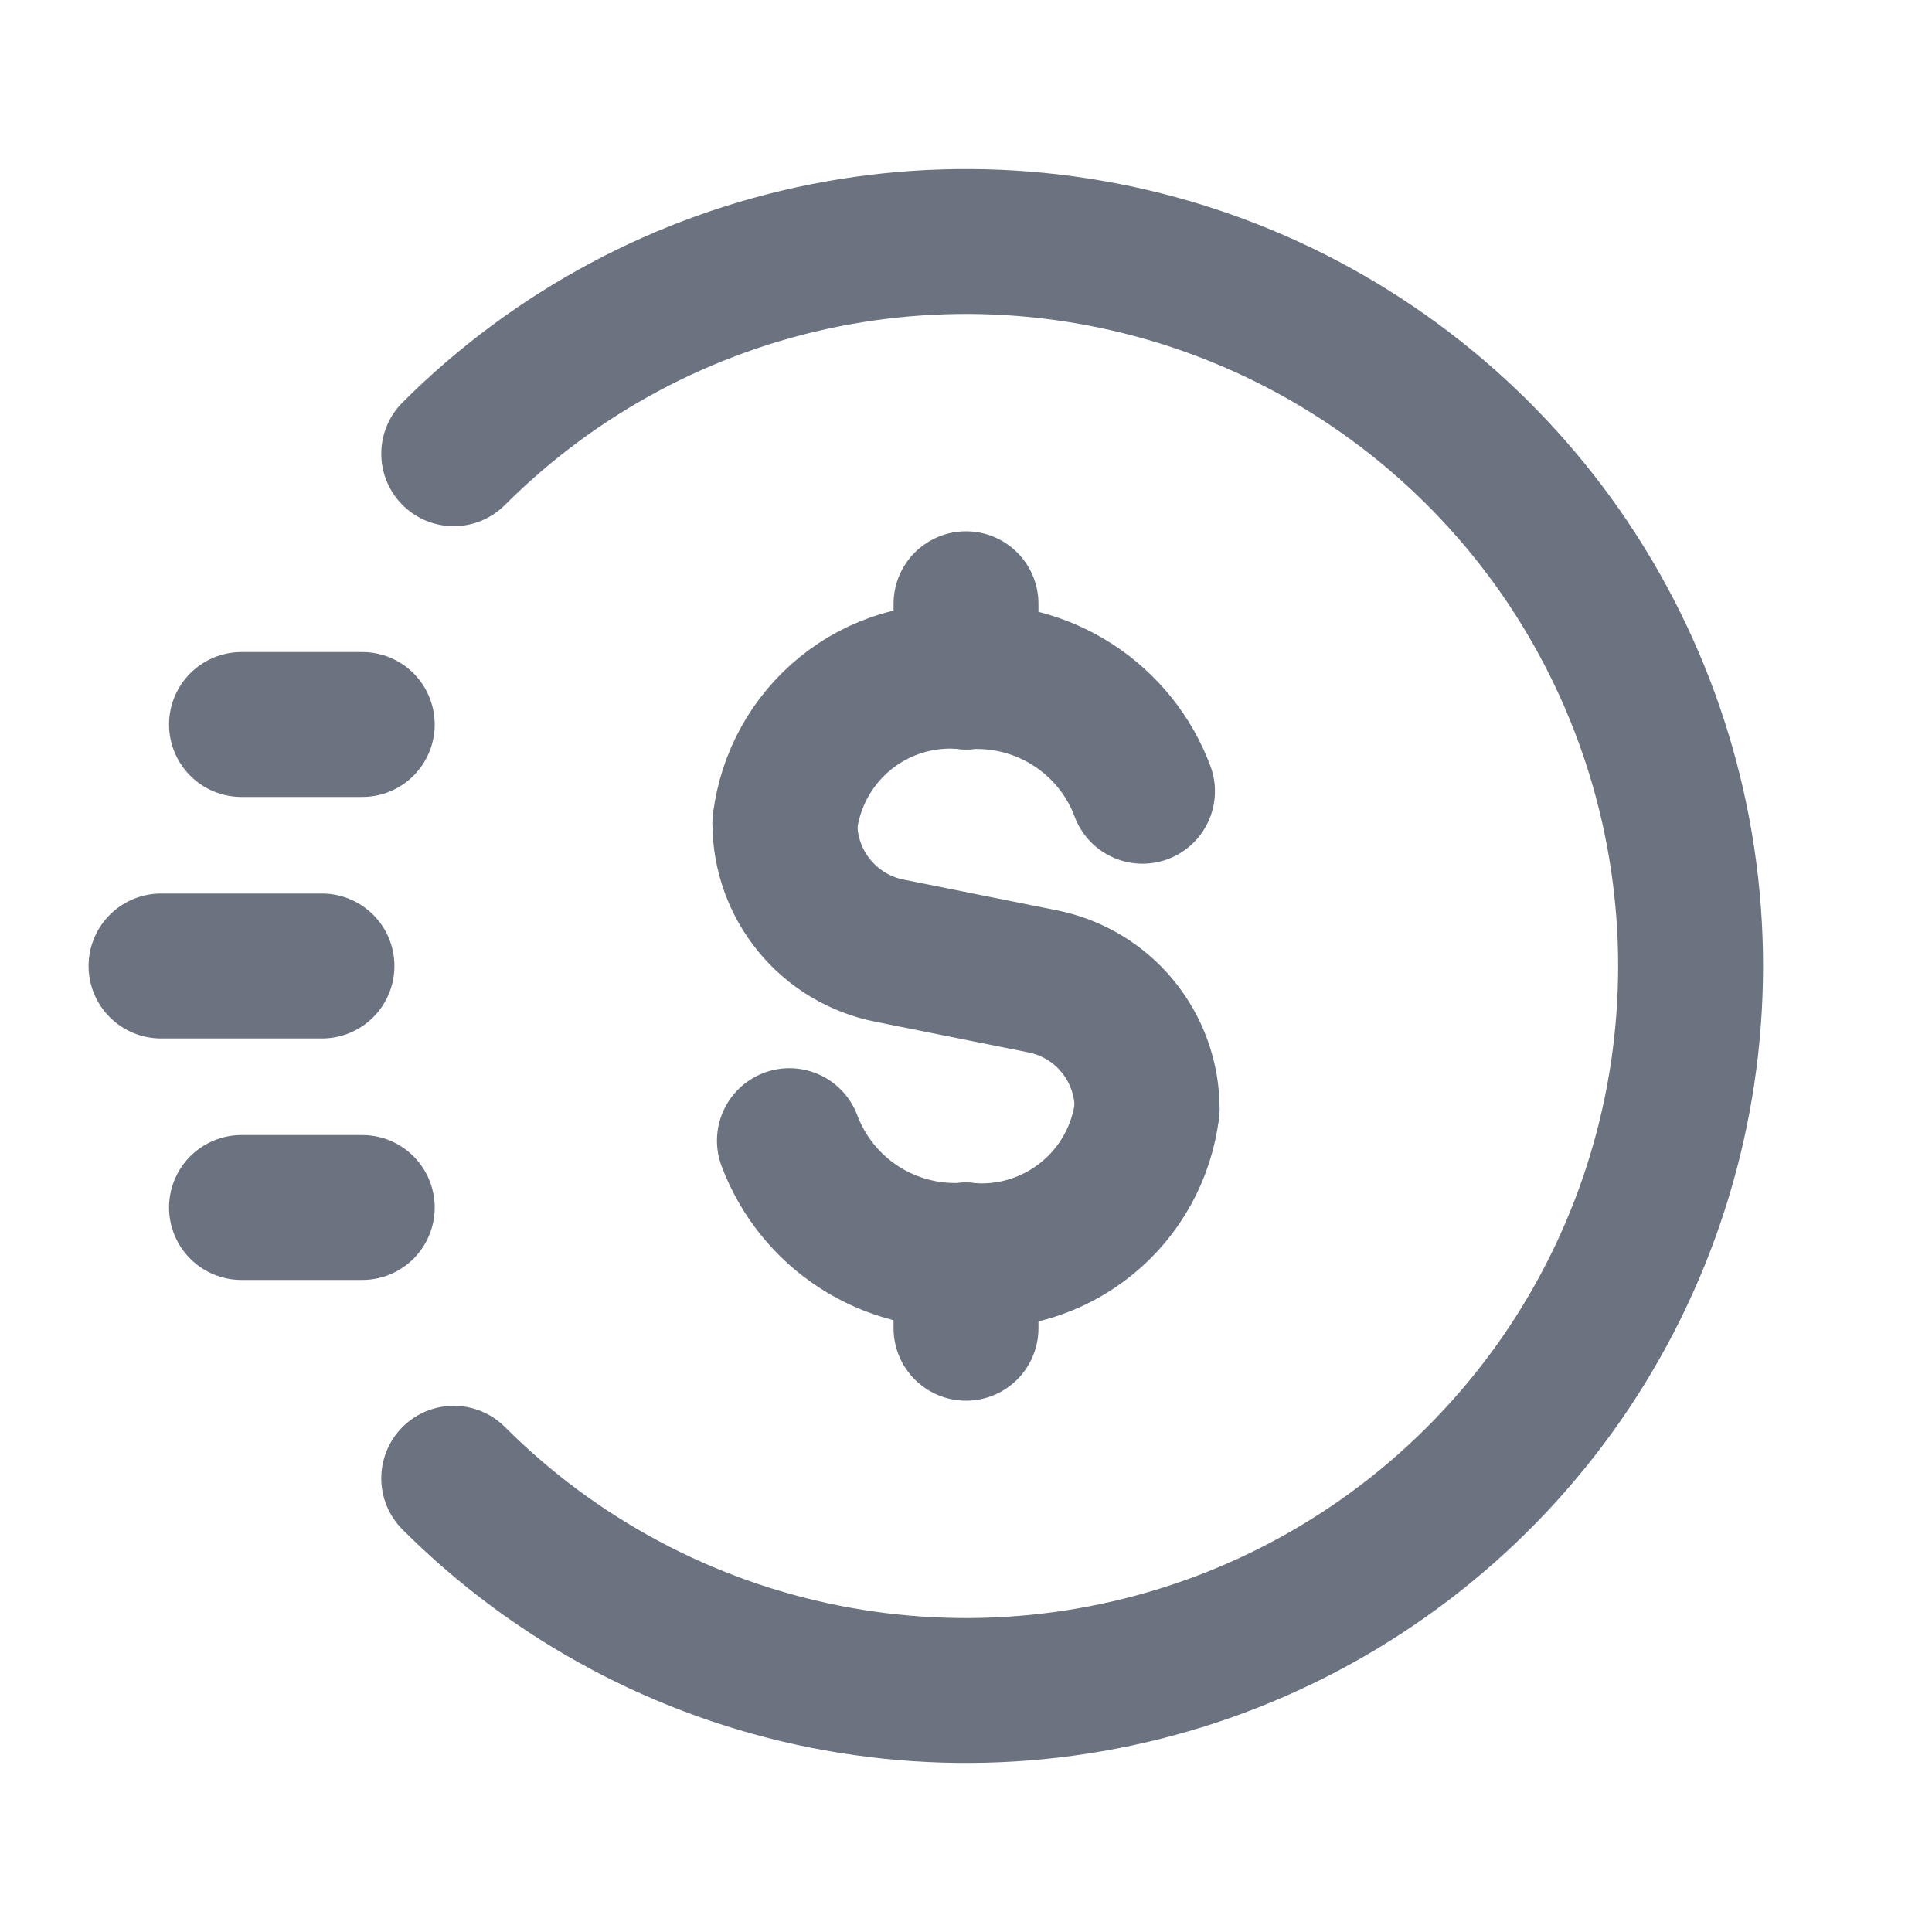 <svg width="20" height="20" viewBox="0 0 20 20" fill="none" xmlns="http://www.w3.org/2000/svg">
<path d="M3.75 7.5H2.5" stroke="#6B7280" stroke-width="1.5" stroke-linecap="round" stroke-linejoin="round"/>
<path d="M3.75 12.5H2.5" stroke="#6B7280" stroke-width="1.5" stroke-linecap="round" stroke-linejoin="round"/>
<path d="M3.333 10H1.667" stroke="#6B7280" stroke-width="1.5" stroke-linecap="round" stroke-linejoin="round"/>
<path d="M4.697 4.697C5.746 3.648 7.083 2.933 8.537 2.644C9.992 2.355 11.5 2.503 12.871 3.071C14.241 3.639 15.412 4.6 16.237 5.833C17.061 7.067 17.501 8.517 17.501 10C17.501 11.483 17.061 12.933 16.237 14.167C15.412 15.4 14.241 16.361 12.871 16.929C11.5 17.497 9.992 17.645 8.537 17.356C7.083 17.067 5.746 16.352 4.697 15.303" stroke="#6B7280" stroke-width="1.5" stroke-linecap="round" stroke-linejoin="round"/>
<path d="M10 6.25V7.007" stroke="#6B7280" stroke-width="1.5" stroke-linecap="round" stroke-linejoin="round"/>
<path d="M8.125 8.522C8.178 8.075 8.403 7.666 8.754 7.382C9.104 7.099 9.552 6.965 10 7.007" stroke="#6B7280" stroke-width="1.5" stroke-linecap="round" stroke-linejoin="round"/>
<path d="M10 13.75V12.993" stroke="#6B7280" stroke-width="1.5" stroke-linecap="round" stroke-linejoin="round"/>
<path d="M11.875 11.478C11.822 11.925 11.597 12.334 11.246 12.617C10.896 12.9 10.448 13.035 10 12.993" stroke="#6B7280" stroke-width="1.5" stroke-linecap="round" stroke-linejoin="round"/>
<path d="M11.827 8.191C11.69 7.824 11.438 7.511 11.109 7.298C10.78 7.085 10.391 6.983 10 7.007" stroke="#6B7280" stroke-width="1.5" stroke-linecap="round" stroke-linejoin="round"/>
<path d="M8.172 11.808C8.31 12.175 8.562 12.489 8.891 12.702C9.22 12.915 9.608 13.017 10 12.993" stroke="#6B7280" stroke-width="1.5" stroke-linecap="round" stroke-linejoin="round"/>
<path d="M8.125 8.522C8.125 8.833 8.233 9.135 8.43 9.375C8.627 9.616 8.902 9.78 9.206 9.841L10.793 10.159C11.098 10.22 11.373 10.384 11.57 10.625C11.767 10.866 11.875 11.167 11.875 11.478" stroke="#6B7280" stroke-width="1.5" stroke-linecap="round" stroke-linejoin="round"/>
</svg>
